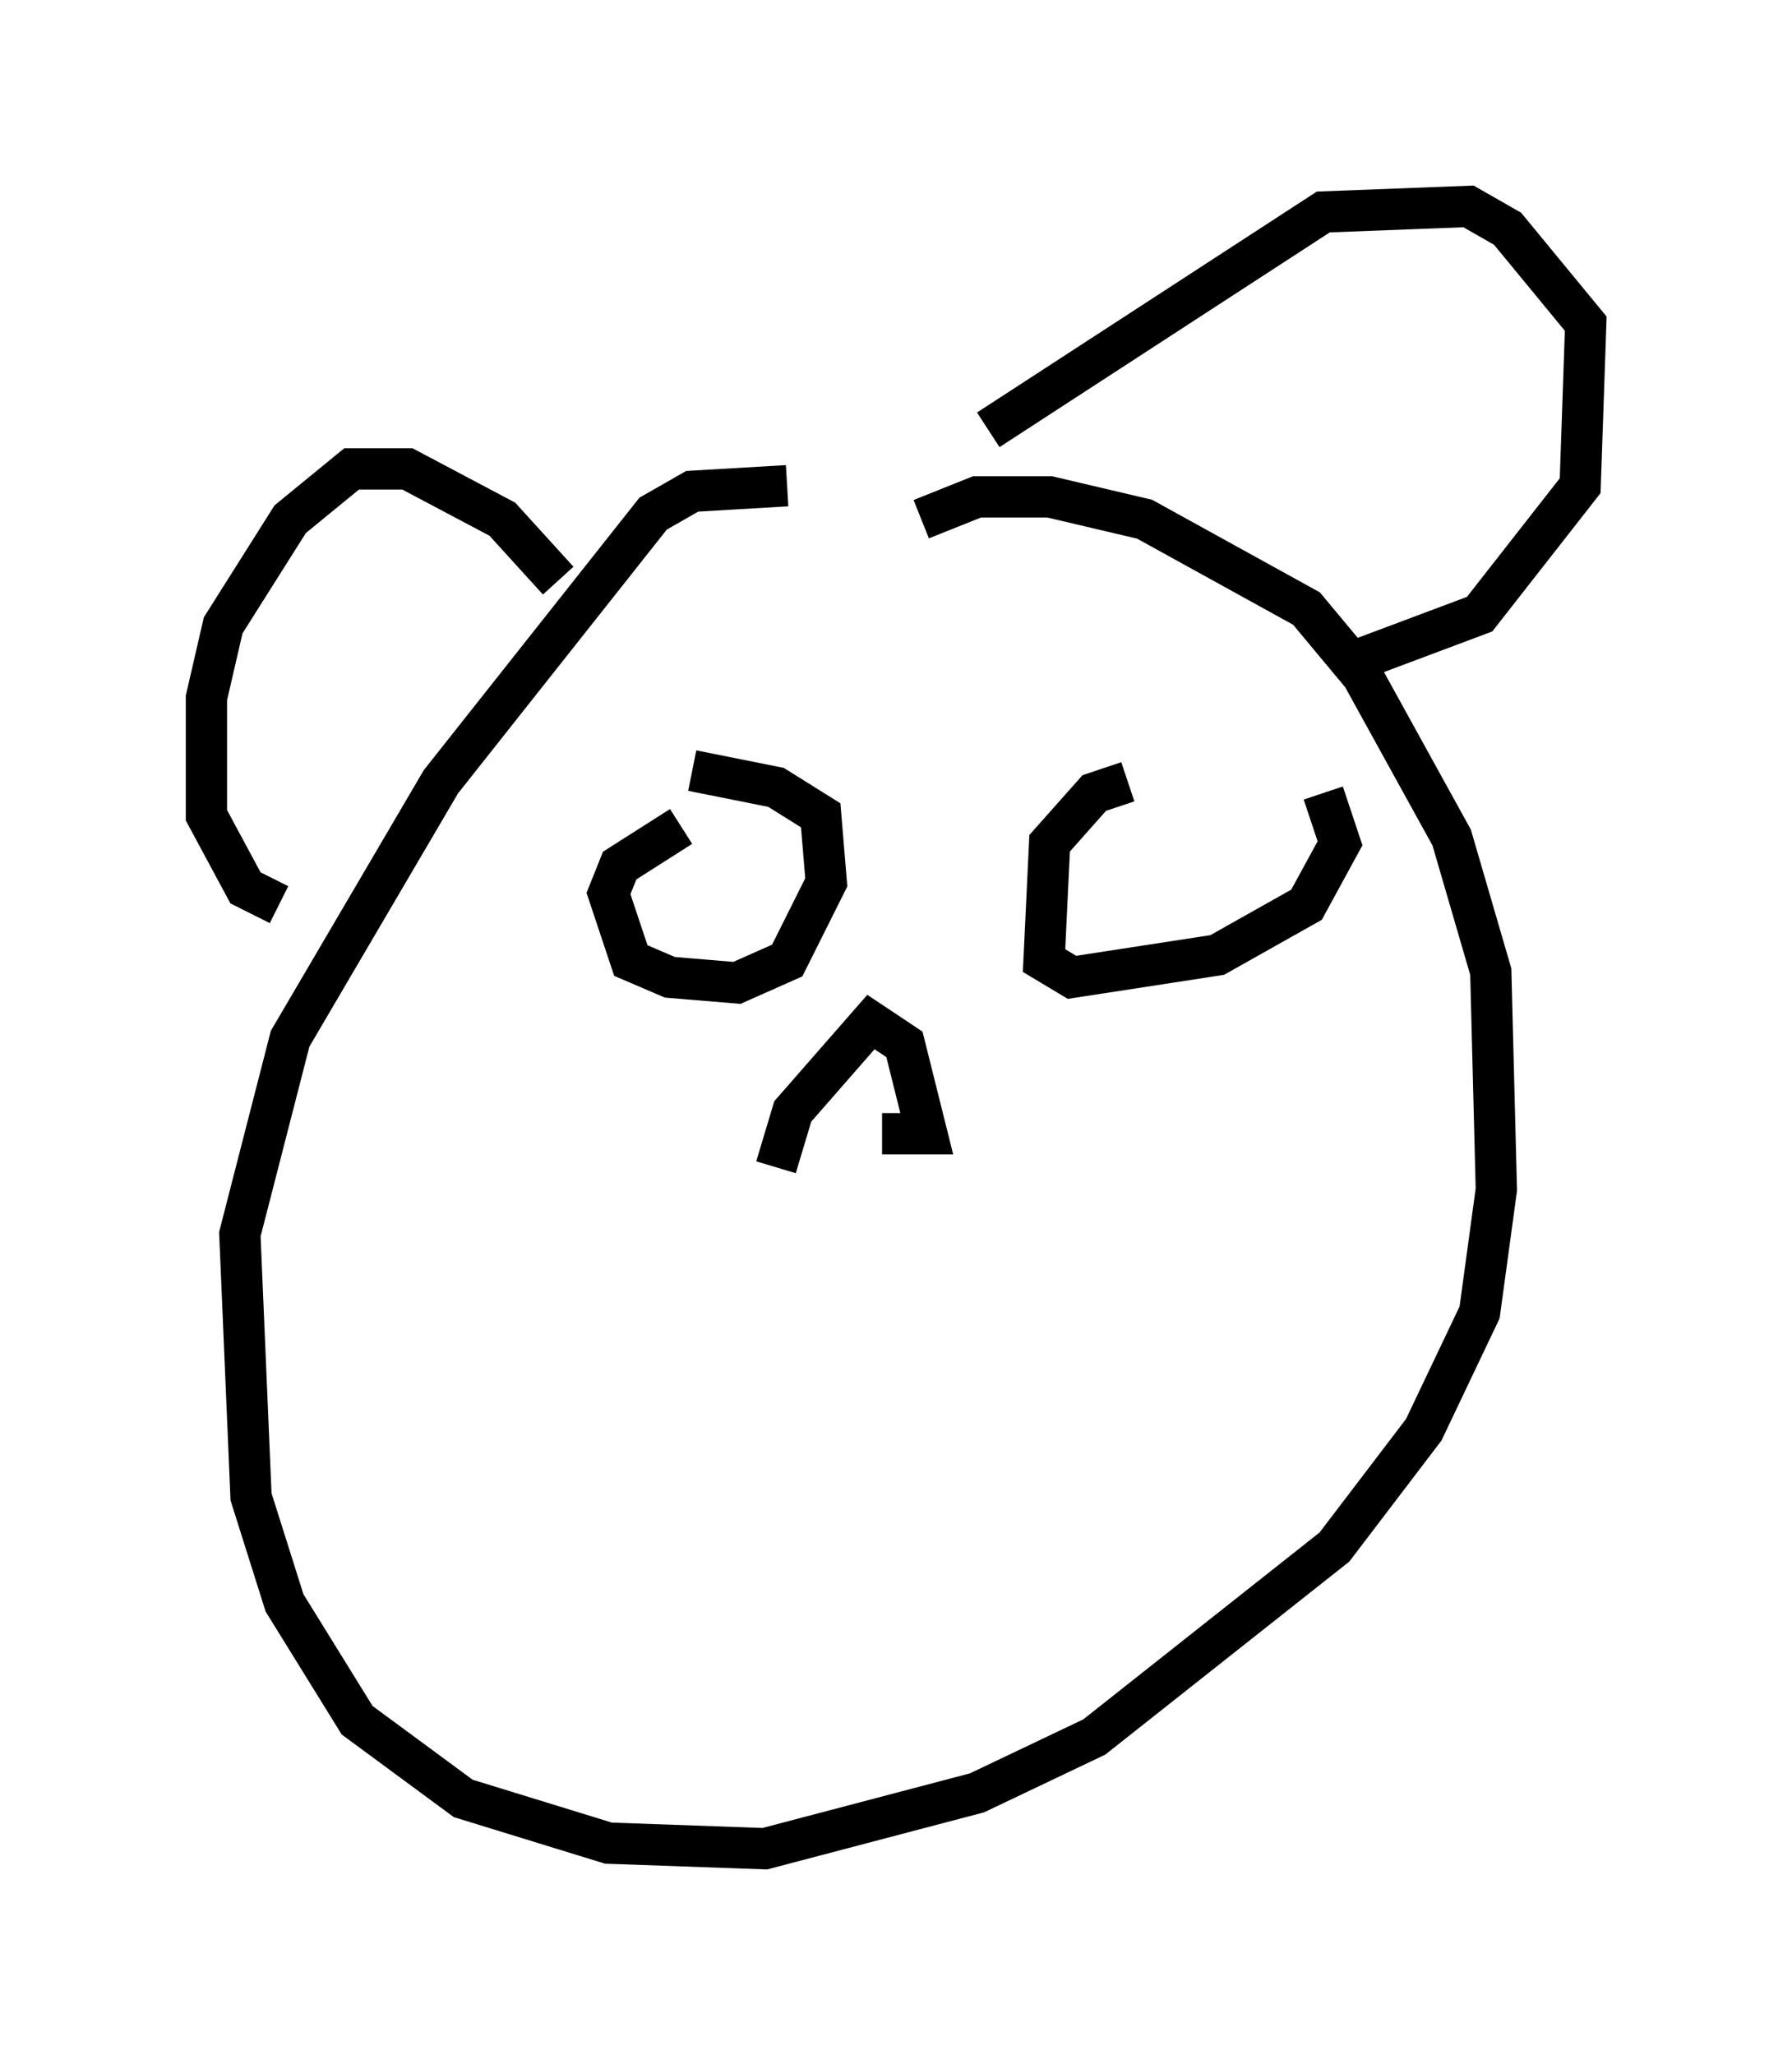 <?xml version="1.0" encoding="utf-8" ?>
<svg baseProfile="full" height="49.783" version="1.1" width="43.423" xmlns="http://www.w3.org/2000/svg" xmlns:ev="http://www.w3.org/2001/xml-events" xmlns:xlink="http://www.w3.org/1999/xlink"><defs /><rect fill="white" height="49.783" width="43.423" x="0" y="0" /><path d="M22.591, 12.713 m-3.518, -0.947 l-2.3, 0.135 -0.947, 0.541 l-5.142, 6.495 -3.654, 6.225 l-1.218, 4.736 0.271, 6.36 l0.812, 2.571 1.759, 2.842 l2.571, 1.894 3.518, 1.083 l3.789, 0.135 5.142, -1.353 l2.842, -1.353 5.819, -4.601 l2.165, -2.842 1.353, -2.842 l0.406, -2.977 -0.135, -5.277 l-0.947, -3.248 -2.165, -3.924 l-1.353, -1.624 -3.924, -2.165 l-2.3, -0.541 -1.759, 0.0 l-1.353, 0.541 m1.624, -2.165 l8.119, -5.277 3.518, -0.135 l0.947, 0.541 1.894, 2.3 l-0.135, 3.924 -2.436, 3.112 l-3.248, 1.218 m-19.08, -2.03 l-1.353, -1.488 -2.3, -1.218 l-1.353, 0.0 -1.488, 1.218 l-1.624, 2.571 -0.406, 1.759 l0.0, 2.842 0.947, 1.759 l0.812, 0.406 m9.743, -1.894 l-1.488, 0.947 -0.271, 0.677 l0.541, 1.624 0.947, 0.406 l1.624, 0.135 1.218, -0.541 l0.947, -1.894 -0.135, -1.624 l-1.083, -0.677 -2.03, -0.406 m10.555, 0.271 l-0.812, 0.271 -1.083, 1.218 l-0.135, 2.842 0.677, 0.406 l3.518, -0.541 2.165, -1.218 l0.812, -1.488 -0.406, -1.218 m-13.261, 9.066 l0.406, -1.353 1.894, -2.165 l0.812, 0.541 0.541, 2.165 l-1.083, 0.0 " fill="none" stroke="black" stroke-width="1" /></svg>